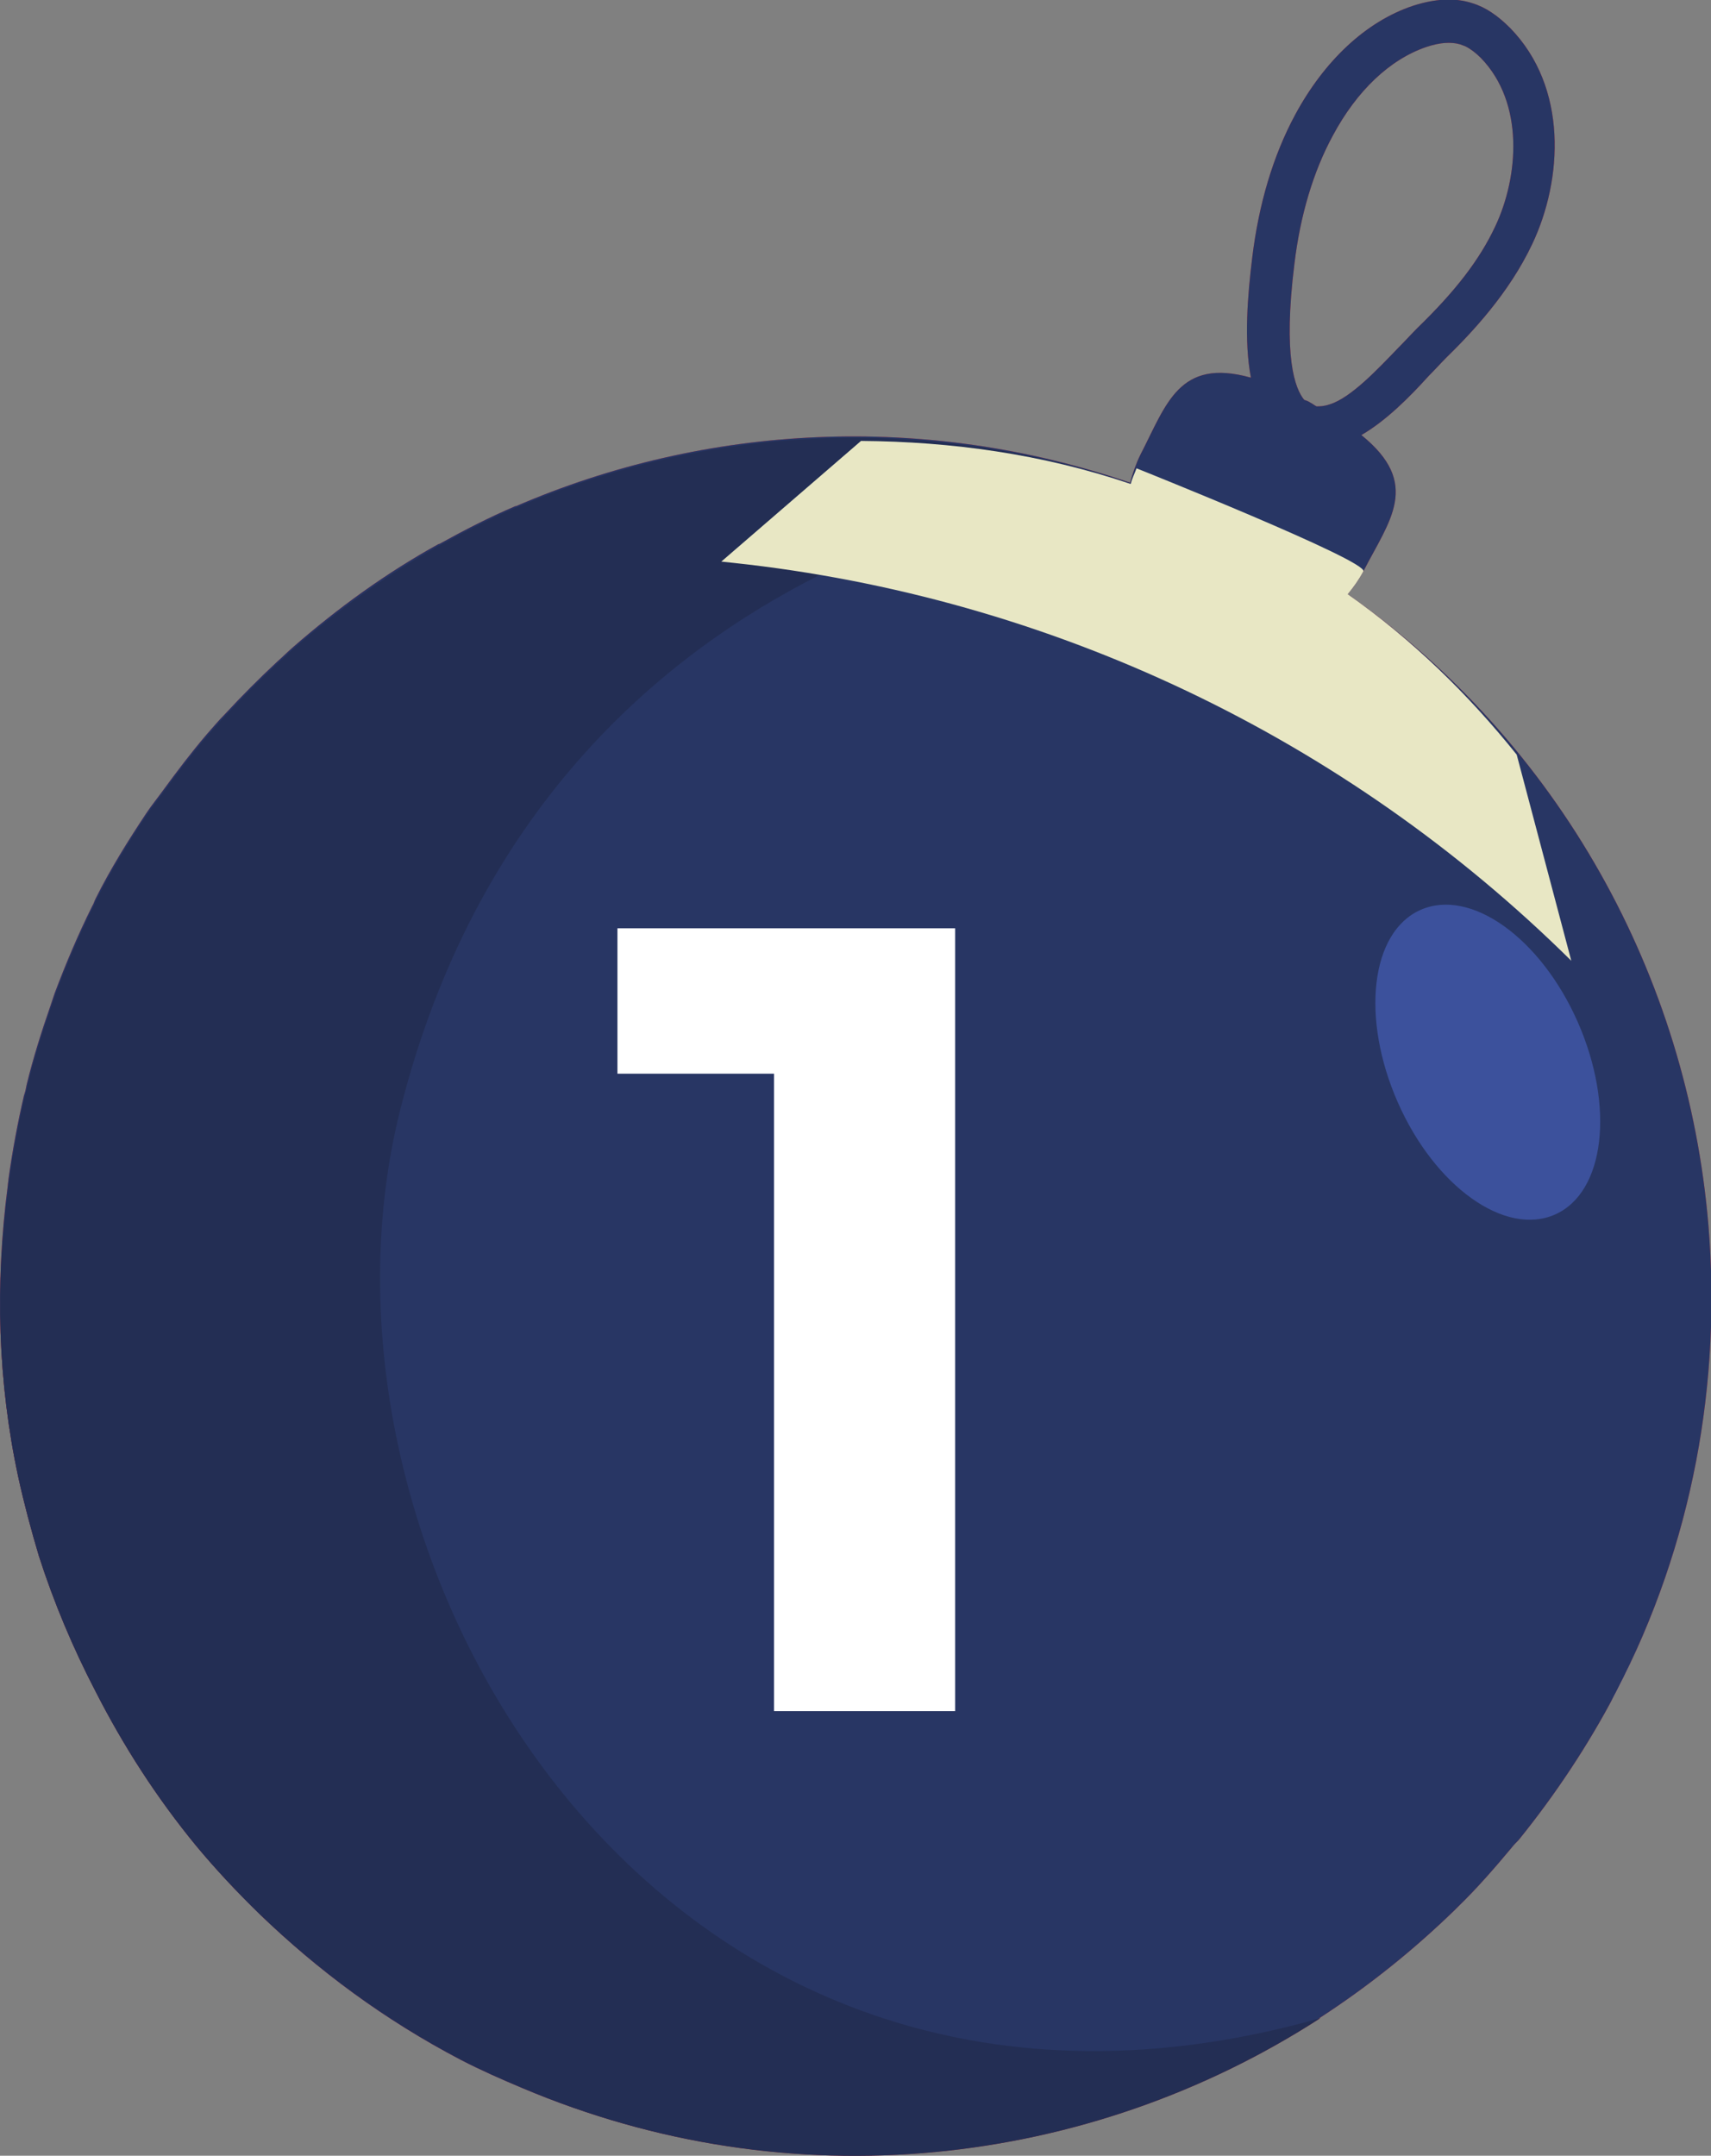 <svg width="127" height="160" viewBox="0 0 127 160" fill="none" xmlns="http://www.w3.org/2000/svg">
<rect x="0" y="0" width="127" height="160" fill="#808080" stroke="none"/>
<g clip-path="url(#clip0_111_55)">
<path d="M98.011 149.737C101.581 147.413 104.909 144.751 107.996 141.749C108.092 141.652 108.14 141.604 108.237 141.507C109.636 140.151 110.938 138.651 112.192 137.15C112.337 136.956 112.53 136.763 112.723 136.569C115.424 133.229 117.884 129.549 119.958 125.58C125.698 114.493 127.772 102.536 126.807 90.917C125.263 72.521 115.81 55.189 100.037 44.103C100.471 43.571 100.857 43.038 101.195 42.409C103.124 38.633 105.536 35.922 101.05 32.291C102.883 31.226 104.619 29.483 106.018 27.934C106.5 27.45 106.935 26.965 107.32 26.578C109.25 24.69 111.999 21.785 113.736 18.106C116.003 13.313 116.388 6.487 112.096 2.082C111.179 1.162 110.263 0.533 109.298 0.242C107.996 -0.193 106.5 -0.097 104.861 0.436C101.388 1.598 98.301 4.502 96.13 8.521C94.49 11.57 93.429 15.153 92.947 19.123C92.609 21.882 92.32 25.271 92.85 28.03C87.496 26.53 86.58 30.015 84.65 33.743C84.313 34.421 84.072 35.147 83.879 35.825C68.637 30.596 52.43 31.468 38.298 37.568C38.298 37.568 38.298 37.568 38.249 37.568C36.32 38.391 34.439 39.359 32.606 40.375C32.606 40.375 32.606 40.375 32.558 40.375C28.699 42.505 25.081 45.12 21.705 48.073C21.319 48.412 20.982 48.751 20.596 49.09C19.245 50.348 17.943 51.655 16.689 53.011C16.206 53.495 15.772 54.027 15.338 54.511C14.181 55.867 13.12 57.271 12.058 58.723C11.672 59.256 11.238 59.788 10.852 60.369C9.502 62.403 8.2 64.484 7.09 66.711C6.994 66.905 6.946 67.099 6.849 67.244C5.788 69.374 4.872 71.552 4.052 73.731C3.955 74.021 3.859 74.312 3.762 74.602C3.087 76.539 2.46 78.524 1.977 80.508C1.929 80.751 1.881 81.041 1.785 81.283C1.302 83.365 0.916 85.447 0.627 87.528C0.627 87.673 0.579 87.819 0.579 87.964C-0.386 95.371 -0.145 102.633 1.35 109.604C1.785 111.589 2.315 113.574 2.894 115.51C4.003 118.947 5.402 122.288 7.09 125.531C9.164 129.598 11.624 133.422 14.566 137.005C16.014 138.748 17.605 140.442 19.245 142.04C23.586 146.251 28.554 149.931 34.198 152.884C35.693 153.658 37.236 154.336 38.732 154.965C58.701 163.389 80.792 160.92 98.011 149.737ZM96.082 19.558C96.516 15.976 97.481 12.732 98.928 10.07C100.712 6.729 103.172 4.406 105.873 3.486C106.886 3.147 107.706 3.099 108.382 3.292C108.526 3.341 108.623 3.389 108.767 3.437C109.153 3.631 109.539 3.922 109.925 4.309C113.157 7.649 112.723 13.12 110.986 16.799C109.829 19.268 108.044 21.592 105.198 24.351C104.764 24.787 104.33 25.271 103.799 25.803C102.304 27.353 100.278 29.531 98.687 30.015C98.252 30.161 97.963 30.161 97.722 30.161C97.529 30.064 97.433 29.967 97.24 29.87C97.095 29.773 96.95 29.725 96.805 29.676C96.13 28.854 95.214 26.53 96.082 19.558Z" fill="#D03139"/>
<path d="M34.246 152.883C35.741 153.658 37.285 154.336 38.78 154.965C58.653 163.437 80.792 160.92 98.011 149.785C49.343 163.582 21.223 116.091 29.712 82.348C40.854 38.245 83.927 35.921 83.927 35.921C68.685 30.693 52.478 31.564 38.346 37.664C38.346 37.664 38.346 37.664 38.298 37.664C36.368 38.487 34.487 39.455 32.654 40.472C32.654 40.472 32.654 40.472 32.606 40.472C28.747 42.651 25.13 45.216 21.753 48.169C21.368 48.508 21.03 48.847 20.644 49.186C19.294 50.445 17.991 51.752 16.737 53.107C16.255 53.592 15.821 54.124 15.387 54.608C14.229 55.964 13.168 57.368 12.107 58.82C11.721 59.352 11.287 59.885 10.901 60.466C9.55 62.499 8.248 64.581 7.139 66.808C7.042 67.001 6.994 67.195 6.897 67.34C5.836 69.471 4.92 71.649 4.1 73.828C4.003 74.118 3.907 74.409 3.81 74.699C3.135 76.635 2.508 78.62 2.026 80.605C1.978 80.847 1.929 81.138 1.833 81.38C1.351 83.461 0.965 85.543 0.675 87.625C0.675 87.77 0.627 87.915 0.627 88.061C-0.386 95.371 -0.145 102.632 1.351 109.604C1.785 111.588 2.315 113.573 2.894 115.51C4.003 118.947 5.402 122.287 7.09 125.531C9.164 129.598 11.624 133.422 14.567 137.005C16.014 138.747 17.605 140.442 19.245 142.039C23.635 146.251 28.603 149.93 34.246 152.883Z" fill="#AA2A30"/>
<path d="M117.739 128.968C118.414 127.806 119.331 126.838 119.958 125.579C122.032 121.61 123.431 117.446 124.588 113.331L113.784 116.188L104.475 89.174L78.235 105.15L66.707 72.956L39.889 85.882L28.458 49.719L15.628 54.366C15.531 54.463 15.435 54.608 15.338 54.705C14.181 56.06 13.12 57.464 12.058 58.917C11.672 59.449 11.238 59.982 10.853 60.563C9.502 62.596 8.2 64.678 7.09 66.905C6.994 67.098 6.946 67.292 6.849 67.437C5.981 69.132 5.306 70.874 4.63 72.617L20.017 67.05L31.834 104.617L59.183 91.449L71.193 125.095L97.288 109.216L105.246 132.309L117.739 128.968Z" fill="#F0CAC9"/>
<path d="M98.011 149.737C101.581 147.413 104.909 144.751 107.996 141.749C108.092 141.652 108.14 141.604 108.237 141.507C109.636 140.151 110.938 138.651 112.192 137.15C112.337 136.956 112.53 136.763 112.723 136.569C115.424 133.229 117.884 129.549 119.958 125.58C125.698 114.493 127.772 102.536 126.807 90.917C125.263 72.521 115.81 55.189 100.037 44.103C100.471 43.571 100.857 43.038 101.195 42.409C103.124 38.633 105.536 35.922 101.05 32.291C102.883 31.226 104.619 29.483 106.018 27.934C106.5 27.45 106.935 26.965 107.32 26.578C109.25 24.69 111.999 21.785 113.736 18.106C116.003 13.313 116.388 6.487 112.096 2.082C111.179 1.162 110.263 0.533 109.298 0.242C107.996 -0.193 106.5 -0.097 104.861 0.436C101.388 1.598 98.301 4.502 96.13 8.521C94.49 11.57 93.429 15.153 92.947 19.123C92.609 21.882 92.32 25.271 92.85 28.03C87.496 26.53 86.58 30.015 84.65 33.743C84.313 34.421 84.072 35.147 83.879 35.825C68.637 30.596 52.43 31.468 38.298 37.568C38.298 37.568 38.298 37.568 38.249 37.568C36.32 38.391 34.439 39.359 32.606 40.375C32.606 40.375 32.606 40.375 32.558 40.375C28.699 42.505 25.081 45.12 21.705 48.073C21.319 48.412 20.982 48.751 20.596 49.09C19.245 50.348 17.943 51.655 16.689 53.011C16.206 53.495 15.772 54.027 15.338 54.511C14.181 55.867 13.12 57.271 12.058 58.723C11.672 59.256 11.238 59.788 10.852 60.369C9.502 62.403 8.2 64.484 7.09 66.711C6.994 66.905 6.946 67.099 6.849 67.244C5.788 69.374 4.872 71.552 4.052 73.731C3.955 74.021 3.859 74.312 3.762 74.602C3.087 76.539 2.46 78.524 1.977 80.508C1.929 80.751 1.881 81.041 1.785 81.283C1.302 83.365 0.916 85.447 0.627 87.528C0.627 87.673 0.579 87.819 0.579 87.964C-0.386 95.371 -0.145 102.633 1.35 109.604C1.785 111.589 2.315 113.574 2.894 115.51C4.003 118.947 5.402 122.288 7.09 125.531C9.164 129.598 11.624 133.422 14.566 137.005C16.014 138.748 17.605 140.442 19.245 142.04C23.586 146.251 28.554 149.931 34.198 152.884C35.693 153.658 37.236 154.336 38.732 154.965C58.701 163.389 80.792 160.92 98.011 149.737ZM96.082 19.558C96.516 15.976 97.481 12.732 98.928 10.07C100.712 6.729 103.172 4.406 105.873 3.486C106.886 3.147 107.706 3.099 108.382 3.292C108.526 3.341 108.623 3.389 108.767 3.437C109.153 3.631 109.539 3.922 109.925 4.309C113.157 7.649 112.723 13.12 110.986 16.799C109.829 19.268 108.044 21.592 105.198 24.351C104.764 24.787 104.33 25.271 103.799 25.803C102.304 27.353 100.278 29.531 98.687 30.015C98.252 30.161 97.963 30.161 97.722 30.161C97.529 30.064 97.433 29.967 97.24 29.87C97.095 29.773 96.95 29.725 96.805 29.676C96.13 28.854 95.214 26.53 96.082 19.558Z" fill="#283664"/>
<path d="M34.246 152.883C35.741 153.658 37.285 154.336 38.78 154.965C58.653 163.437 80.792 160.92 98.011 149.785C49.343 163.582 21.223 116.091 29.712 82.348C40.854 38.245 83.927 35.921 83.927 35.921C68.685 30.693 52.478 31.564 38.346 37.664C38.346 37.664 38.346 37.664 38.298 37.664C36.368 38.487 34.487 39.455 32.654 40.472C32.654 40.472 32.654 40.472 32.606 40.472C28.747 42.651 25.13 45.216 21.753 48.169C21.368 48.508 21.03 48.847 20.644 49.186C19.294 50.445 17.991 51.752 16.737 53.107C16.255 53.592 15.821 54.124 15.387 54.608C14.229 55.964 13.168 57.368 12.107 58.82C11.721 59.352 11.287 59.885 10.901 60.466C9.55 62.499 8.248 64.581 7.139 66.808C7.042 67.001 6.994 67.195 6.897 67.34C5.836 69.471 4.92 71.649 4.1 73.828C4.003 74.118 3.907 74.409 3.81 74.699C3.135 76.635 2.508 78.62 2.026 80.605C1.978 80.847 1.929 81.138 1.833 81.38C1.351 83.461 0.965 85.543 0.675 87.625C0.675 87.77 0.627 87.915 0.627 88.061C-0.386 95.371 -0.145 102.632 1.351 109.604C1.785 111.588 2.315 113.573 2.894 115.51C4.003 118.947 5.402 122.287 7.09 125.531C9.164 129.598 11.624 133.422 14.567 137.005C16.014 138.747 17.605 140.442 19.245 142.039C23.635 146.251 28.603 149.93 34.246 152.883Z" fill="#232E54"/>
<path d="M100.037 44.103C100.471 43.57 100.857 43.038 101.195 42.408C101.581 41.634 84.361 34.76 84.361 34.76C84.216 35.147 84.023 35.534 83.927 35.921C77.367 33.694 70.614 32.775 63.91 32.726L53.54 41.682L54.456 41.779C77.898 44.297 99.844 54.705 116.63 71.31L112.578 56.012C109.009 51.558 104.86 47.492 100.037 44.103Z" fill="#E8E7C4"/>
<path d="M115.424 90.142C111.71 91.788 106.5 88.061 103.751 81.815C101.002 75.57 101.725 69.18 105.439 67.534C109.153 65.888 114.363 69.616 117.112 75.861C119.861 82.106 119.138 88.496 115.424 90.142Z" fill="#3C519C"/>
</g>
<path d="M70.895 68.9V127H57.45V79.69H45.83V68.9H70.895Z" fill="white"/>
<defs>
<clipPath id="clip0_111_55">
<rect width="127" height="160" fill="white"/>
</clipPath>
</defs>
</svg>
